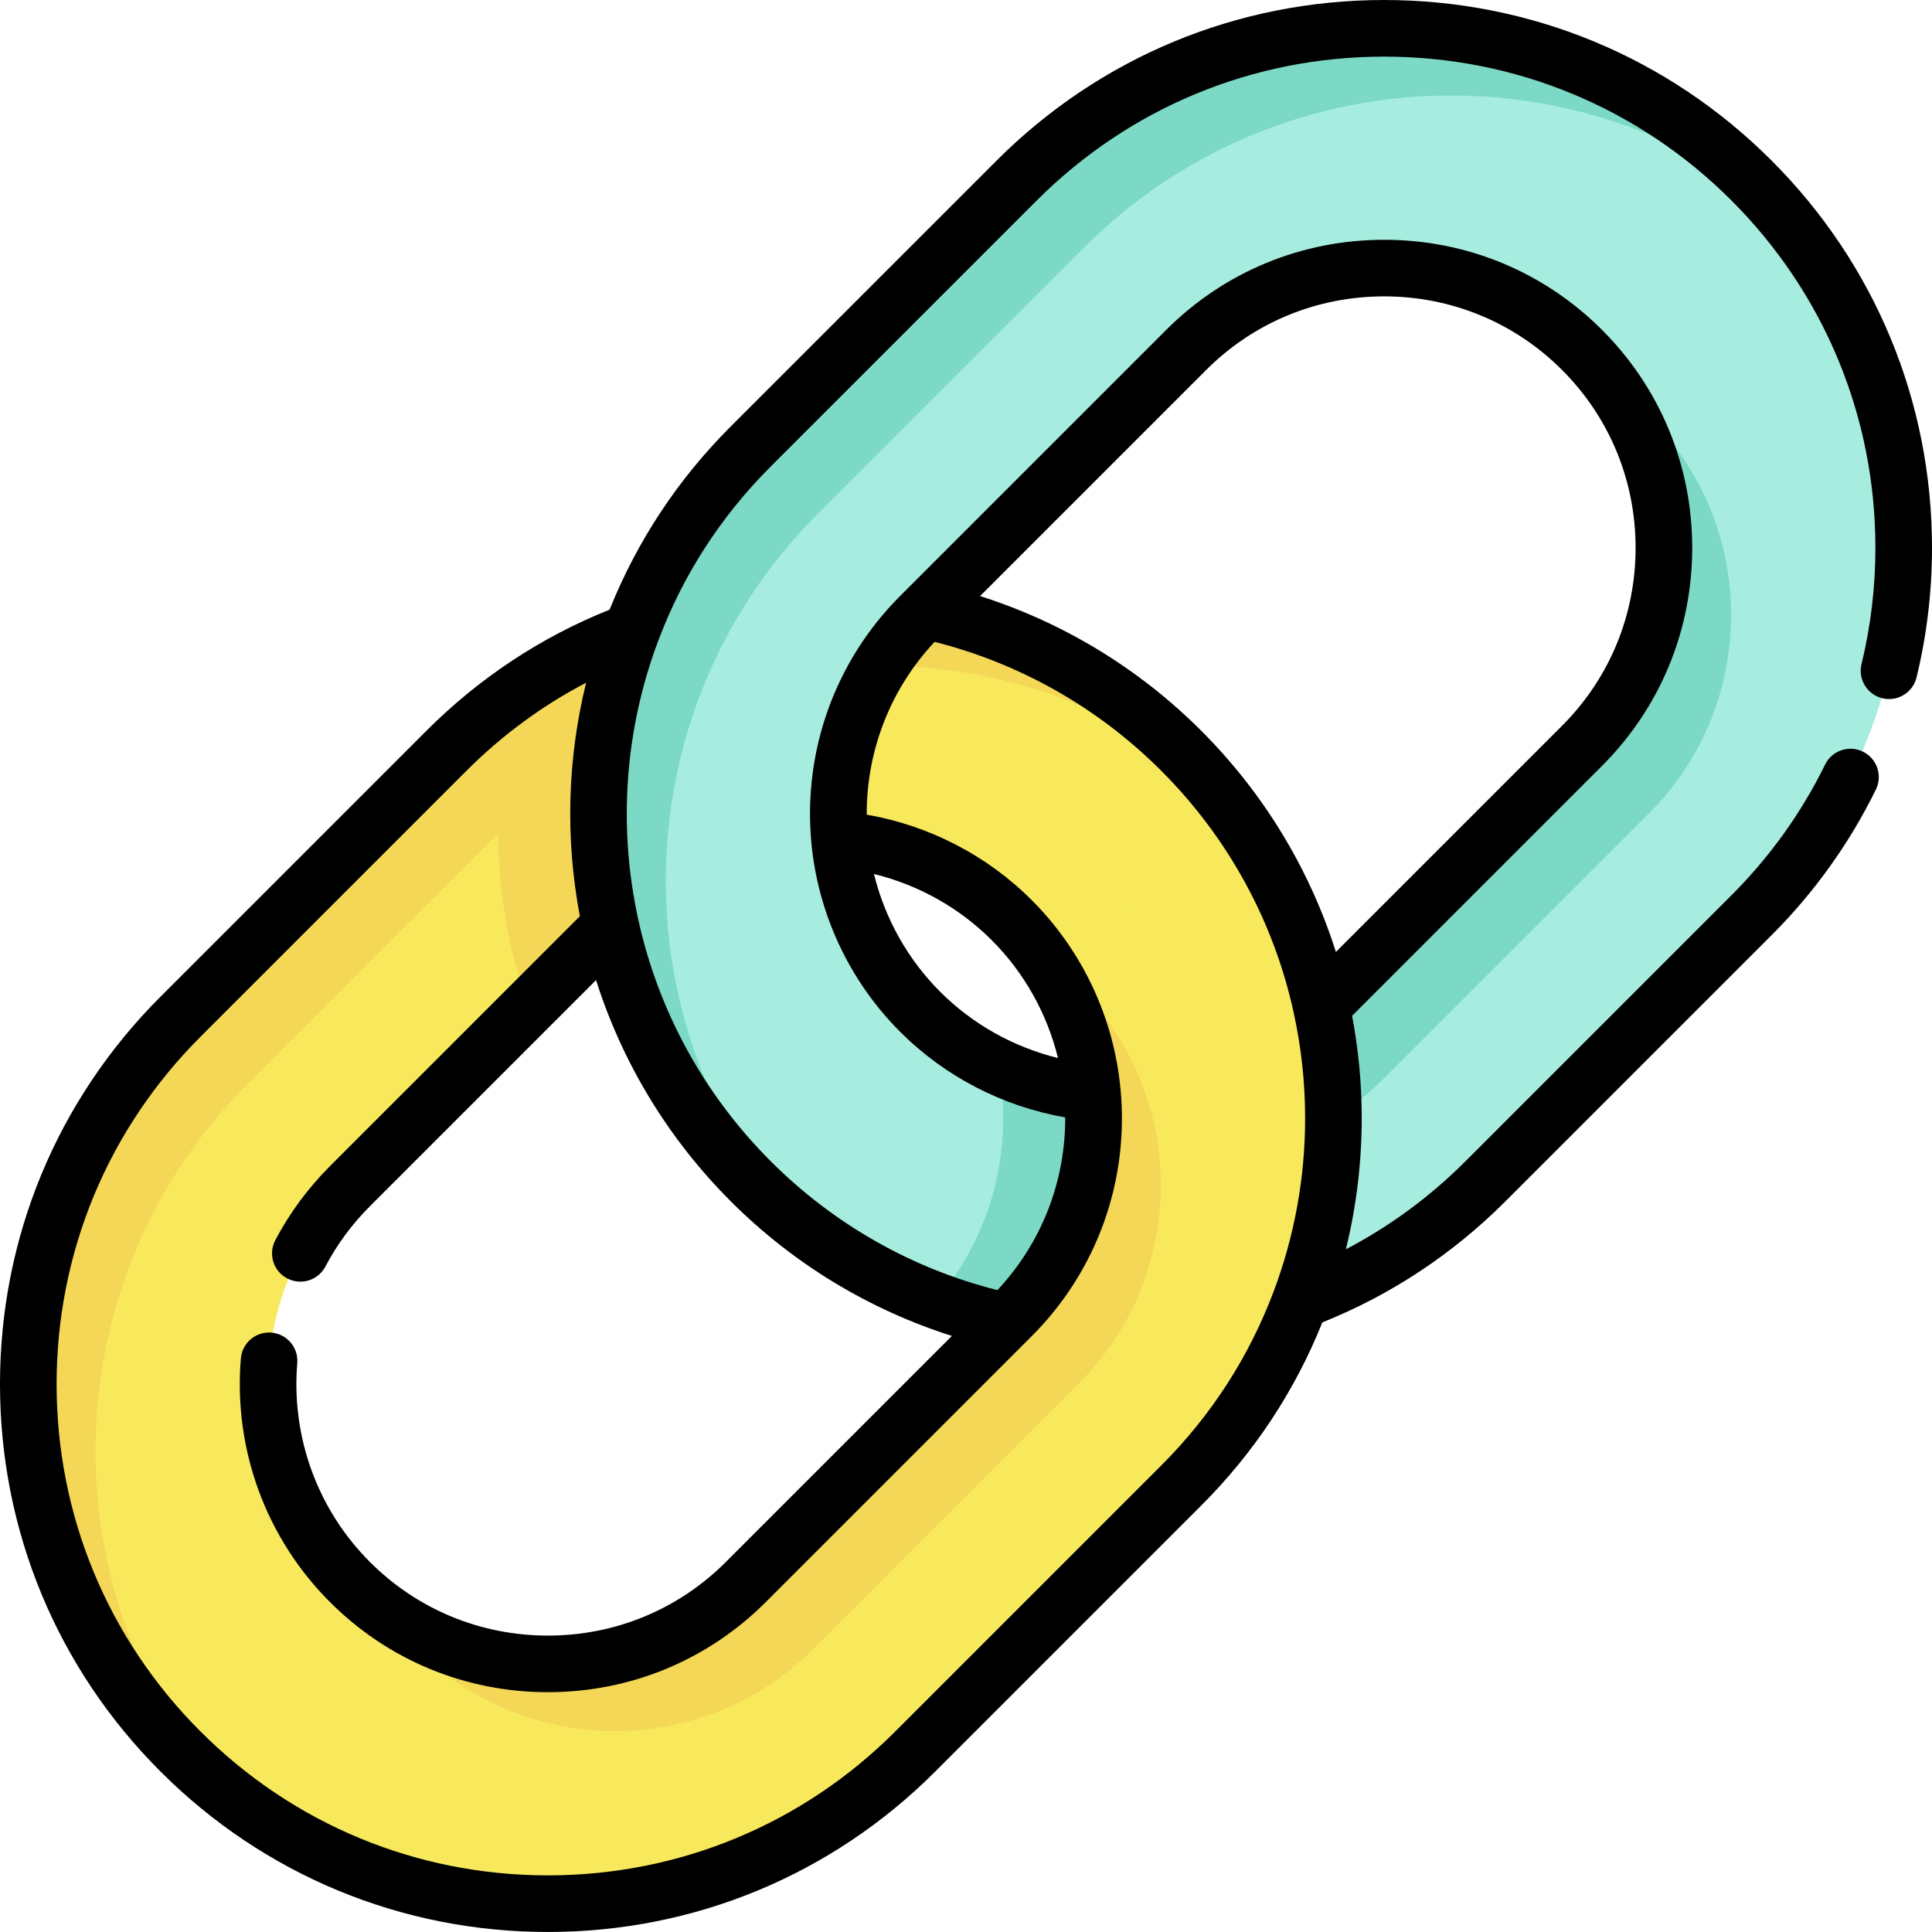 <svg  enable-background="new 0 0 511.994 511.994" height="512" viewBox="0 0 511.994 511.994" width="512" xmlns="http://www.w3.org/2000/svg"><g><g><path d="m345.265 249.713c-6.64-18.53-17.39-35.92-32.23-50.76-24.22-24.22-55.22-37.53-86.9-39.93-30.93-2.35-62.5 5.71-89.03 24.18-6.61 4.61-12.91 9.86-18.8 15.75l-70.49 70.48c-53.77 53.77-53.76 140.949.01 194.719 53.78 53.78 140.949 53.78 194.719.01l70.49-70.48c17.36-17.36 29.11-38.18 35.25-60.25 3.39-12.12 5.08-24.62 5.08-37.12.001-15.789-2.699-31.569-8.099-46.599zm-147.619 169.549c-28.92 28.92-75.98 28.92-104.91-.01-28.92-28.92-28.92-75.98 0-104.899l47.4-47.41 23.08-23.08c9.35-9.34 20.59-15.67 32.5-18.97 24.95-6.93 52.83-.61 72.41 18.96 13.31 13.31 20.5 30.45 21.56 47.91 1.25 20.48-5.94 41.39-21.56 57.009l-8.85 8.85z" fill="#f8e95c"/><path d="m137.106 183.203c-7.67 27.44-6.66 56.8 3.03 83.74l23.08-23.08c9.35-9.34 20.59-15.67 32.5-18.97-1.25-20.48 5.93-41.38 21.55-57l8.87-8.87c-30.93-2.35-62.5 5.71-89.03 24.18z" fill="#f4d757"/><path d="m65.626 287.243 70.484-70.484c50.778-50.778 131.328-53.594 185.422-8.49-2.666-3.197-5.49-6.308-8.491-9.309-53.77-53.77-140.95-53.779-194.729 0l-70.484 70.484c-53.77 53.77-53.761 140.95.009 194.72 3.001 3.001 6.112 5.825 9.309 8.491-45.104-54.094-42.289-134.643 8.48-185.412z" fill="#f4d757"/><path d="m464.164 47.834c-53.77-53.77-140.959-53.78-194.729 0l-70.49 70.48c-53.77 53.77-53.76 140.95.01 194.719 14.39 14.39 31.17 24.93 49.06 31.62 22.37 8.36 46.47 10.71 69.81 7.03 27.77-4.36 54.46-17.25 75.849-38.64l70.49-70.48c26.89-26.89 40.33-62.13 40.33-97.369s-13.45-70.47-40.33-97.36zm-44.909 149.819-70.48 70.49c-6.01 6.01-12.81 10.77-20.06 14.28-20.16 9.76-43.86 9.87-64.1.32-7.51-3.54-14.55-8.41-20.75-14.61-28.92-28.92-28.92-75.98 0-104.899l70.48-70.49c28.93-28.93 75.99-28.93 104.91-.01 28.929 28.93 28.929 75.989 0 104.919z" fill="#a6eddf"/><path d="m329.425 296.313c0 18.89-3.86 37.77-11.6 55.37-23.34 3.68-47.44 1.33-69.81-7.03 15.05-17.51 20.58-40.42 16.6-61.91 20.24 9.55 43.94 9.44 64.1-.32.48 4.62.71 9.26.71 13.89z" fill="#7bd9c5"/><path d="m366.576 285.94 70.484-70.484c28.928-28.928 28.928-75.989 0-104.918-3.034-3.034-6.277-5.73-9.669-8.127 20.46 28.942 17.763 69.353-8.13 95.247l-70.484 70.484c-25.886 25.886-66.296 28.581-95.238 8.121 2.397 3.392 5.094 6.635 8.128 9.668 28.928 28.929 75.989 28.929 104.909.009z" fill="#7bd9c5"/><path d="m345.626 250.708c-22.803-12.383-50.182-13.269-73.638-2.649 24.982 29.117 23.709 73.146-3.861 100.716l-26.526 26.526c1.864 2.316 3.861 4.56 6.011 6.71 14.767 14.767 33.727 22.767 53.047 24.043l12.374-12.374c26.89-26.89 40.334-62.123 40.334-97.365 0-15.436-2.58-30.873-7.741-45.607z" fill="#f8e95c"/><path d="m215.45 437.066 70.484-70.484c28.928-28.928 28.928-75.989 0-104.918-3.034-3.034-6.277-5.73-9.669-8.127 20.46 28.942 17.763 69.353-8.13 95.247l-70.484 70.484c-25.886 25.886-66.296 28.581-95.238 8.121 2.397 3.392 5.094 6.635 8.128 9.668 28.929 28.928 75.99 28.929 104.909.009z" fill="#f4d757"/><path d="m216.752 136.117 70.484-70.484c50.778-50.778 131.328-53.594 185.422-8.49-2.666-3.197-5.49-6.308-8.491-9.309-53.77-53.77-140.95-53.779-194.729 0l-70.484 70.484c-53.77 53.77-53.761 140.95.009 194.72 3.001 3.001 6.112 5.825 9.309 8.491-45.105-54.093-42.289-134.642 8.48-185.412z" fill="#7bd9c5"/></g><path d="m469.458 42.523c-27.421-27.42-63.875-42.52-102.654-42.52-.002 0-.008 0-.01 0-38.781.003-75.24 15.106-102.663 42.529l-70.48 70.48c-14.015 14.016-24.799 30.337-32.098 48.548-18.21 7.297-34.529 18.08-48.545 32.095l-70.483 70.484c-27.422 27.424-42.525 63.882-42.525 102.661s15.103 75.237 42.524 102.659c27.426 27.426 63.887 42.531 102.667 42.532h.005c38.775 0 75.234-15.102 102.655-42.523l70.483-70.484c14.013-14.012 24.795-30.329 32.093-48.537 18.218-7.31 34.54-18.097 48.549-32.107l70.48-70.48c11.357-11.357 20.667-24.354 27.67-38.63 1.824-3.719.288-8.212-3.431-10.037-3.719-1.826-8.213-.288-10.036 3.43-6.274 12.791-14.622 24.441-24.811 34.63l-70.48 70.48c-9.451 9.451-20.075 17.259-31.706 23.342 2.789-11.333 4.203-22.968 4.203-34.76 0-9.094-.86-18.2-2.552-27.122l66.242-66.242c15.407-15.407 23.893-35.921 23.893-57.762s-8.485-42.355-23.893-57.762c-15.404-15.404-35.915-23.887-57.755-23.885-21.841.001-42.354 8.487-57.761 23.895l-70.483 70.484c-17.189 17.188-25.772 40.972-23.55 65.254 1.737 18.969 10.097 36.818 23.54 50.261 11.897 11.898 27.238 19.803 43.742 22.669.078 17.009-6.293 33.33-17.967 45.782-22.68-5.711-43.379-17.459-60.074-34.154-17.651-17.651-29.791-39.807-35.106-64.07-5.394-24.647-3.586-50.125 5.228-73.678 6.536-17.469 16.593-33.068 29.89-46.365l70.48-70.48c24.589-24.59 57.282-38.133 92.057-38.136h.009c34.771 0 67.462 13.541 92.047 38.126 24.598 24.598 38.144 57.291 38.144 92.057 0 10.402-1.237 20.764-3.677 30.797-.979 4.025 1.49 8.082 5.515 9.06 4.027.98 8.082-1.491 9.061-5.515 2.722-11.193 4.102-22.748 4.102-34.342-.003-38.774-15.109-75.233-42.539-102.664zm-149.811 55.52c12.573-12.574 29.32-19.5 47.154-19.501 17.833-.001 34.576 6.921 47.146 19.492 12.575 12.575 19.5 29.321 19.5 47.156s-6.925 34.581-19.5 47.156l-59.924 59.924c-6.988-22.019-19.158-42.091-35.688-58.622-16.522-16.522-36.59-28.691-58.608-35.686zm-88.042 133.57c11.762 2.885 22.604 8.927 31.217 17.547 8.625 8.625 14.668 19.467 17.551 31.223-11.753-2.886-22.595-8.93-31.219-17.553-8.617-8.617-14.66-19.459-17.549-31.217zm-37.964 86.727c16.536 16.536 36.607 28.707 58.621 35.692l-59.921 59.921c-12.569 12.57-29.312 19.492-47.143 19.492-.001 0-.004 0-.005 0-17.834-.001-34.581-6.927-47.156-19.502-13.864-13.865-20.885-33.072-19.259-52.698.342-4.128-2.728-7.751-6.855-8.094-4.13-.331-7.752 2.727-8.094 6.855-1.99 24.029 6.612 47.554 23.602 64.542 15.408 15.408 35.922 23.894 57.762 23.896h.006c21.837 0 42.348-8.483 57.75-23.886l70.478-70.478c17.203-17.192 25.781-40.98 23.538-65.251-1.718-18.962-10.076-36.817-23.534-50.275-11.885-11.894-27.225-19.797-43.743-22.665-.063-17.014 6.314-33.337 17.984-45.787 22.686 5.726 43.379 17.472 60.057 34.15 17.668 17.668 29.807 39.829 35.106 64.095 2.012 9.162 3.031 18.571 3.031 27.967 0 15.69-2.777 31.068-8.254 45.708-6.535 17.464-16.59 33.06-29.884 46.353l-70.484 70.484c-24.589 24.589-57.28 38.131-92.053 38.129-34.773-.001-67.468-13.545-92.06-38.139-24.589-24.587-38.131-57.278-38.131-92.049s13.542-67.463 38.132-92.052l70.483-70.484c9.458-9.458 20.085-17.266 31.714-23.343-4.98 20.206-5.563 41.258-1.656 61.88l-66.243 66.243c-5.8 5.8-10.669 12.396-14.471 19.604-1.933 3.664-.529 8.2 3.135 10.133 1.116.589 2.312.868 3.492.868 2.693 0 5.297-1.455 6.641-4.002 3.1-5.877 7.073-11.259 11.811-15.996l59.917-59.917c6.999 22.021 19.169 42.089 35.686 58.606z"/></g></svg>